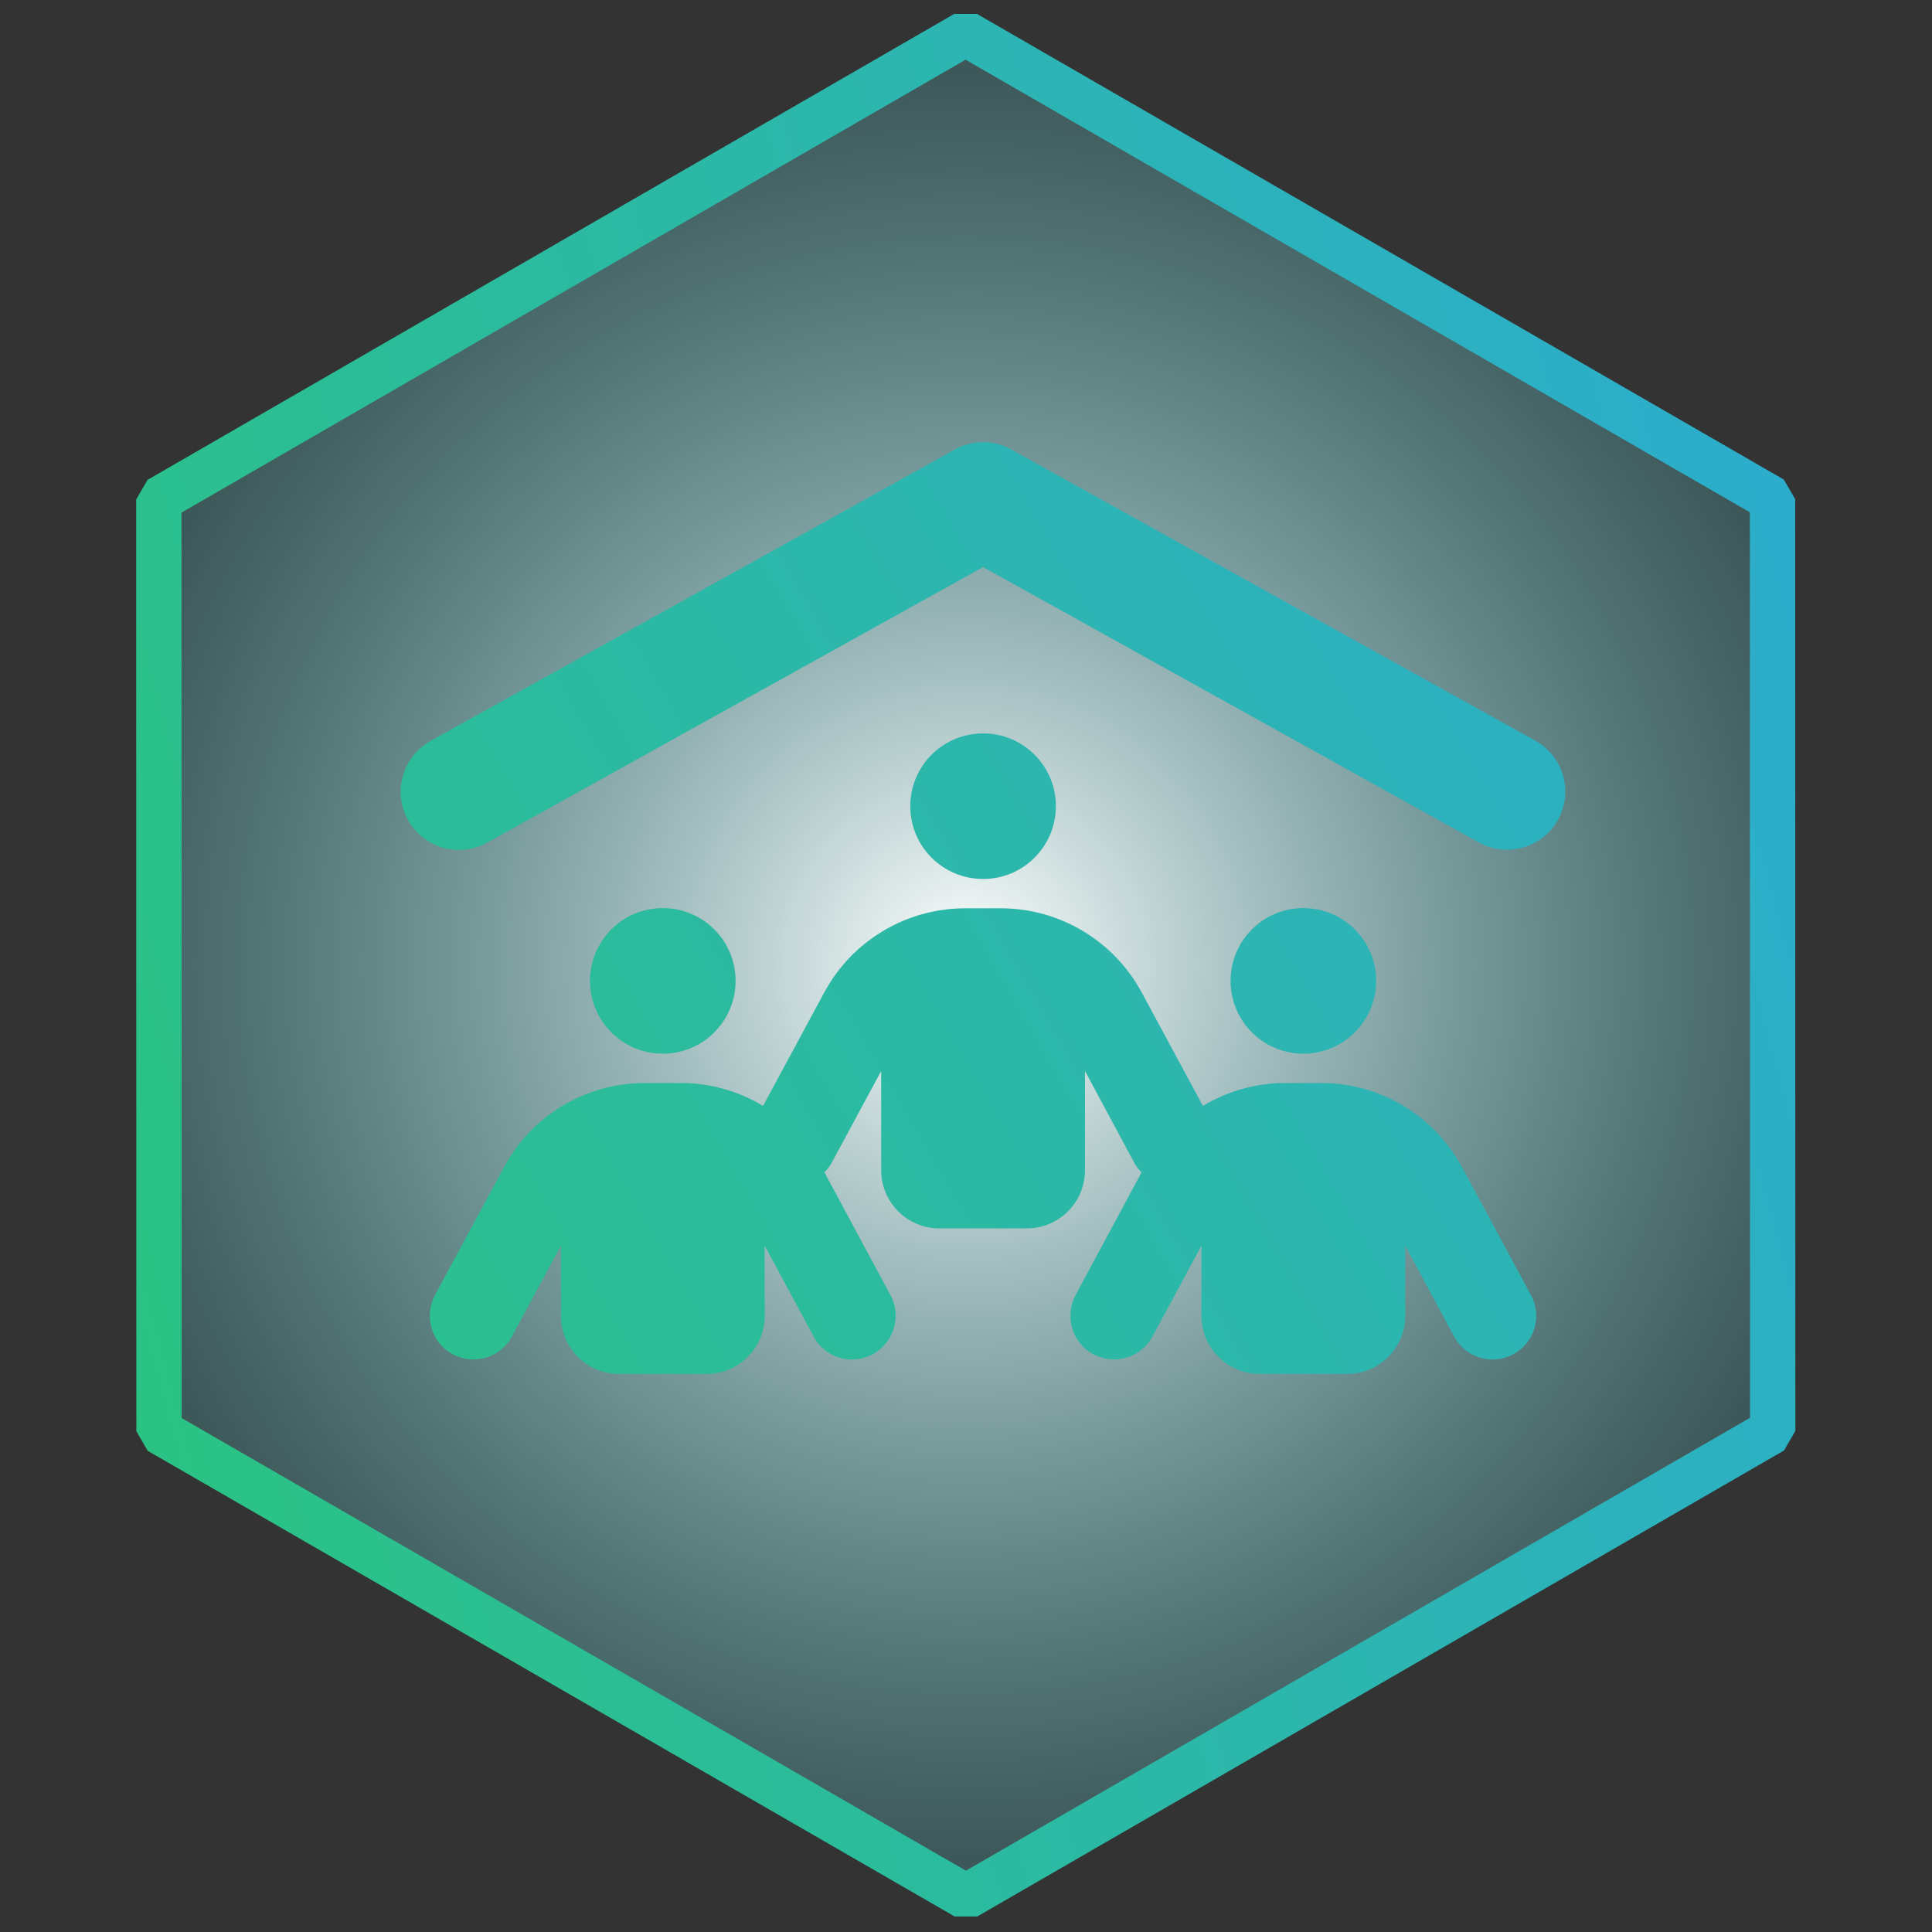 <?xml version="1.0" encoding="UTF-8" standalone="no"?>
<svg
   xmlns:dc="http://purl.org/dc/elements/1.1/"
   xmlns:cc="http://creativecommons.org/ns#"
   xmlns:rdf="http://www.w3.org/1999/02/22-rdf-syntax-ns#"
   xmlns:svg="http://www.w3.org/2000/svg"
   xmlns="http://www.w3.org/2000/svg"
   xmlns:xlink="http://www.w3.org/1999/xlink"
   xmlns:sodipodi="http://sodipodi.sourceforge.net/DTD/sodipodi-0.dtd"
   xmlns:inkscape="http://www.inkscape.org/namespaces/inkscape"
   width="100mm"
   height="100mm"
   viewBox="0 0 100 100"
   version="1.1"
   id="svg852"
   inkscape:version="1.0.2-2 (e86c870879, 2021-01-15)"
   sodipodi:docname="badge-tribe.svg">
  <rect x="0" y="0" width="100" height="100" fill="#333333" stroke="none"/>
  <defs
     id="defs846">
    <linearGradient
       inkscape:collect="always"
       id="linearGradient846">
      <stop
         style="stop-color:#2bc384;stop-opacity:1"
         offset="0"
         id="stop842" />
      <stop
         style="stop-color:#2cadcd;stop-opacity:1"
         offset="1"
         id="stop844" />
    </linearGradient>
    <linearGradient
       inkscape:collect="always"
       id="linearGradient1457">
      <stop
         style="stop-color:#ffffff;stop-opacity:1;"
         offset="0"
         id="stop1453" />
      <stop
         style="stop-color:#5bc7cc;stop-opacity:0.224"
         offset="1"
         id="stop1455" />
    </linearGradient>
    <radialGradient
       inkscape:collect="always"
       xlink:href="#linearGradient1457"
       id="radialGradient1459"
       cx="63.61"
       cy="120.271"
       fx="63.61"
       fy="120.271"
       r="64.363"
       gradientUnits="userSpaceOnUse" />
    <linearGradient
       inkscape:collect="always"
       xlink:href="#linearGradient846"
       id="linearGradient1484"
       x1="8.222"
       y1="74.121"
       x2="91.778"
       y2="25.879"
       gradientUnits="userSpaceOnUse" />
    <linearGradient
       inkscape:collect="always"
       xlink:href="#linearGradient846"
       id="linearGradient855"
       x1="-0.753"
       y1="120.271"
       x2="127.974"
       y2="120.271"
       gradientUnits="userSpaceOnUse" />
  </defs>
  <sodipodi:namedview
     id="base"
     pagecolor="#ffffff"
     bordercolor="#666666"
     borderopacity="1.0"
     inkscape:pageopacity="0.0"
     inkscape:pageshadow="2"
     inkscape:zoom="0.98994949"
     inkscape:cx="30.602265"
     inkscape:cy="183.24132"
     inkscape:document-units="mm"
     inkscape:current-layer="layer1"
     inkscape:document-rotation="0"
     showgrid="false"
     inkscape:window-width="1920"
     inkscape:window-height="1111"
     inkscape:window-x="-9"
     inkscape:window-y="-9"
     inkscape:window-maximized="1"
     inkscape:snap-global="false" />
  <g
     inkscape:label="Layer 1"
     inkscape:groupmode="layer"
     id="layer1">
    <path
       sodipodi:type="star"
       style="fill:url(#radialGradient1459);stroke:url(#linearGradient855);stroke-width:3.165;stroke-linecap:round;stroke-linejoin:bevel;stroke-miterlimit:4;stroke-dasharray:none;stroke-opacity:1;fill-opacity:1;opacity:1"
       id="path1415"
       sodipodi:sides="6"
       sodipodi:cx="63.610146"
       sodipodi:cy="120.27129"
       sodipodi:r1="65.051445"
       sodipodi:r2="32.525723"
       sodipodi:arg1="0.78539816"
       sodipodi:arg2="1.3089969"
       inkscape:flatsided="true"
       inkscape:rounded="0"
       inkscape:randomized="0"
       inkscape:transform-center-y="-2.0453111e-06"
       transform="matrix(0.716,-0.192,0.192,0.716,-18.649,-23.943)"
       d="M 109.608,166.27 46.774,183.106 0.775,137.108 17.612,74.273 80.447,57.436 126.445,103.435 Z" />
    <path
       d="m 52.344,23.267 27.127,15.071 c 1.451,0.81 1.978,2.647 1.168,4.097 -0.81,1.451 -2.647,1.978 -4.097,1.168 L 50.884,29.352 25.216,43.613 c -1.451,0.81 -3.287,0.283 -4.097,-1.168 -0.81,-1.451 -0.283,-3.287 1.168,-4.097 L 49.424,23.267 c 0.914,-0.509 2.016,-0.509 2.929,0 z m -1.46,22.229 c -2.082,0 -3.768,-1.686 -3.768,-3.768 0,-2.082 1.686,-3.768 3.768,-3.768 2.082,0 3.768,1.686 3.768,3.768 0,2.082 -1.686,3.768 -3.768,3.768 z m -16.578,9.042 c -2.082,0 -3.768,-1.686 -3.768,-3.768 0,-2.082 1.686,-3.768 3.768,-3.768 2.082,0 3.768,1.686 3.768,3.768 0,2.082 -1.686,3.768 -3.768,3.768 z m 36.924,-3.768 c 0,2.082 -1.686,3.768 -3.768,3.768 -2.082,0 -3.768,-1.686 -3.768,-3.768 0,-2.082 1.686,-3.768 3.768,-3.768 2.082,0 3.768,1.686 3.768,3.768 z M 42.114,69.177 39.58,64.476 v 3.626 c 0,1.667 -1.347,3.014 -3.014,3.014 h -4.521 c -1.667,0 -3.014,-1.347 -3.014,-3.014 V 64.476 l -2.534,4.7 c -0.593,1.102 -1.959,1.507 -3.061,0.923 -1.102,-0.584 -1.507,-1.959 -0.923,-3.061 l 3.57,-6.622 c 1.441,-2.684 4.248,-4.361 7.3,-4.361 h 1.837 c 1.535,0 3.005,0.424 4.276,1.187 l 3.165,-5.868 c 1.441,-2.684 4.248,-4.361 7.3,-4.361 h 1.837 c 3.052,0 5.849,1.677 7.3,4.361 l 3.165,5.868 c 1.272,-0.763 2.741,-1.187 4.276,-1.187 h 1.837 c 3.052,0 5.849,1.677 7.3,4.361 l 3.57,6.622 c 0.593,1.102 0.179,2.468 -0.923,3.061 -1.102,0.593 -2.468,0.179 -3.061,-0.923 L 72.736,64.476 v 3.626 c 0,1.667 -1.347,3.014 -3.014,3.014 h -4.521 c -1.667,0 -3.014,-1.347 -3.014,-3.014 V 64.476 l -2.534,4.7 c -0.593,1.102 -1.959,1.507 -3.061,0.923 -1.102,-0.584 -1.507,-1.959 -0.923,-3.061 l 3.419,-6.358 C 58.928,60.52 58.786,60.341 58.683,60.134 l -2.524,-4.7 v 5.133 c 0,1.667 -1.347,3.014 -3.014,3.014 h -4.521 c -1.667,0 -3.014,-1.347 -3.014,-3.014 v -5.133 l -2.534,4.7 c -0.113,0.207 -0.245,0.386 -0.405,0.546 l 3.419,6.358 c 0.593,1.102 0.179,2.468 -0.923,3.061 -1.102,0.593 -2.468,0.179 -3.061,-0.923 z"
       id="path2"
       style="fill:url(#linearGradient1484);fill-opacity:1;stroke-width:0.105;font-variation-settings:normal;opacity:1;vector-effect:none;stroke-linecap:butt;stroke-linejoin:miter;stroke-miterlimit:4;stroke-dasharray:none;stroke-dashoffset:0;stroke-opacity:1;stop-color:#000000;stop-opacity:1" />
  </g>
</svg>
